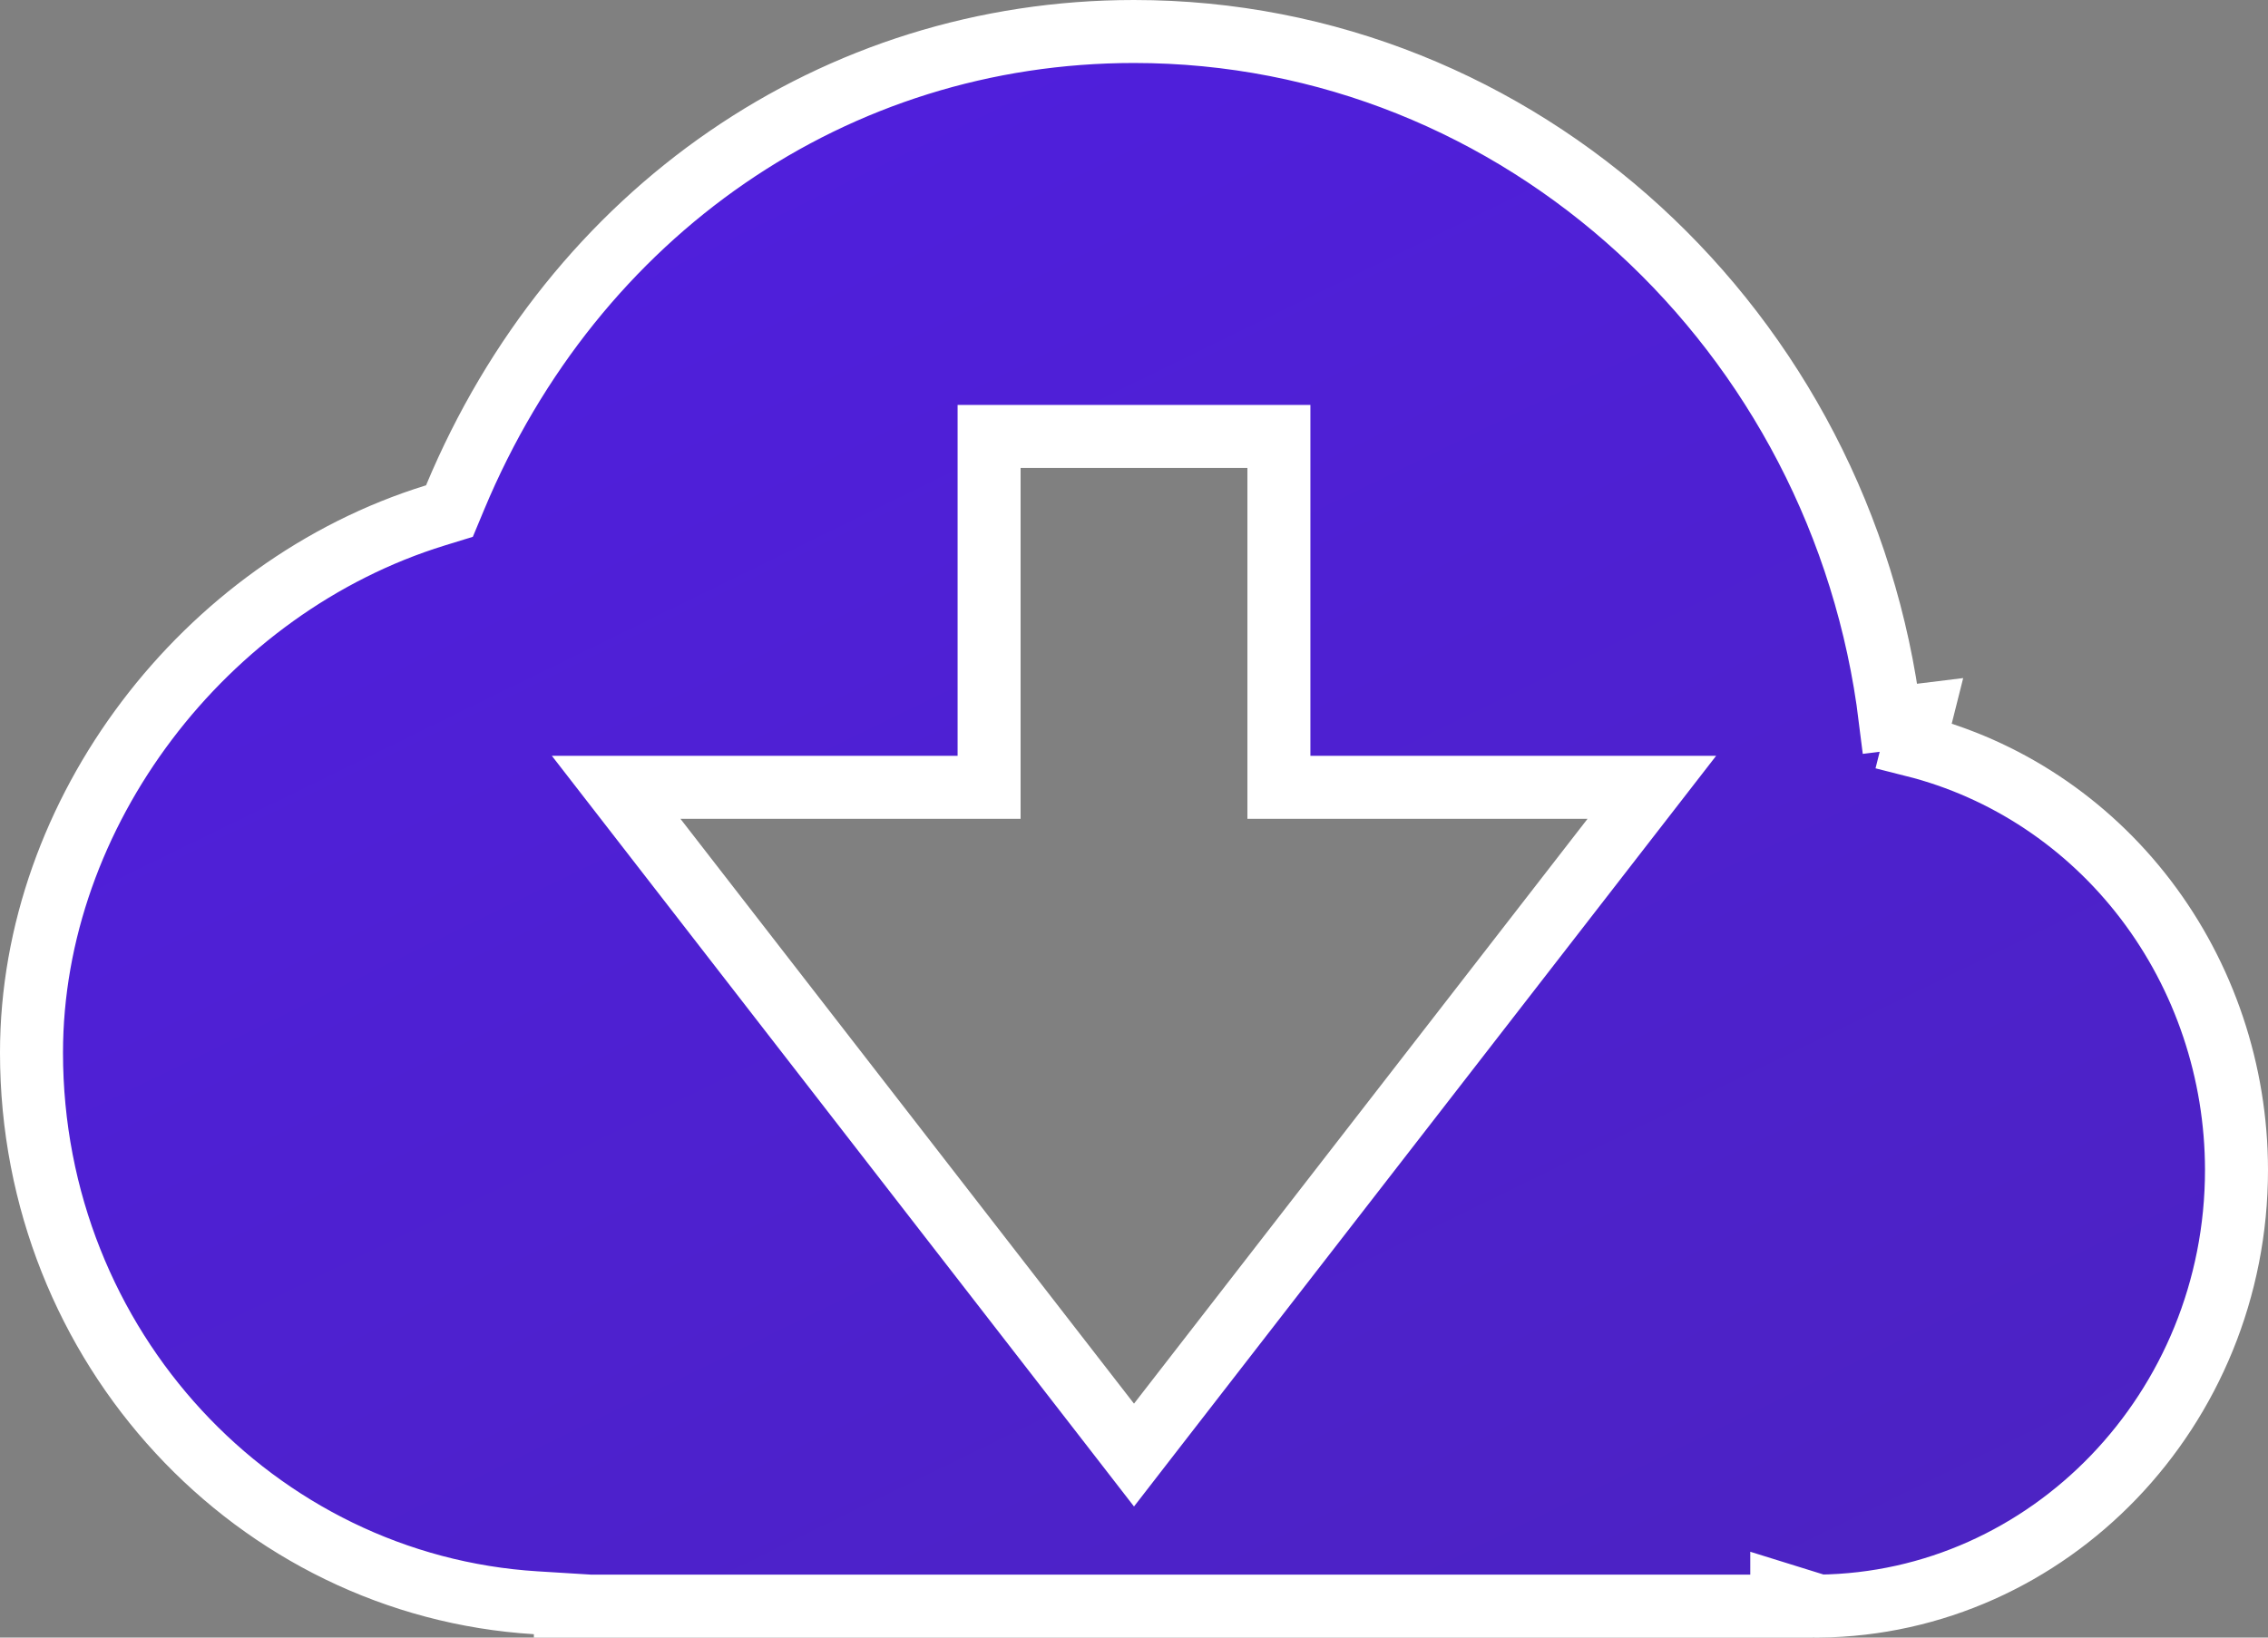 <svg xmlns="http://www.w3.org/2000/svg" width="36" height="26" viewBox="0 0 36 26" fill="none">
<rect x="0" y="0" width="36" height="26" fill="#808080" stroke="none"/>
<path d="M6.91 8.183L7.134 8.114L7.224 7.898C9.118 3.358 13.253 0.5 18 0.5C24.14 0.5 29.245 5.255 30.003 11.412L30.499 11.351L30.377 11.836C31.832 12.203 33.13 13.064 34.06 14.284C34.99 15.505 35.498 17.015 35.5 18.572C35.5 22.381 32.52 25.458 28.874 25.5L28.282 25.316V25.5H8.974V25.476L8.505 25.447C4.063 25.174 0.5 21.392 0.5 16.714C0.5 12.895 3.244 9.315 6.91 8.183ZM10.8 12.5H9.78L10.405 13.306L17.605 22.592L18 23.102L18.395 22.592L25.595 13.306L26.22 12.5H25.2H20.3V7.429V6.929H19.8H16.2H15.7V7.429V12.5H10.8Z" fill="url(#paint0_linear_7_254)" stroke="white"/>
<defs>
<linearGradient id="paint0_linear_7_254" x1="4.065" y1="-16.546" x2="32.738" y2="42.153" gradientUnits="userSpaceOnUse">
<stop offset="0.026" stop-color="#521CEC"/>
<stop offset="1" stop-color="#4A25B5"/>
</linearGradient>
</defs>
</svg>